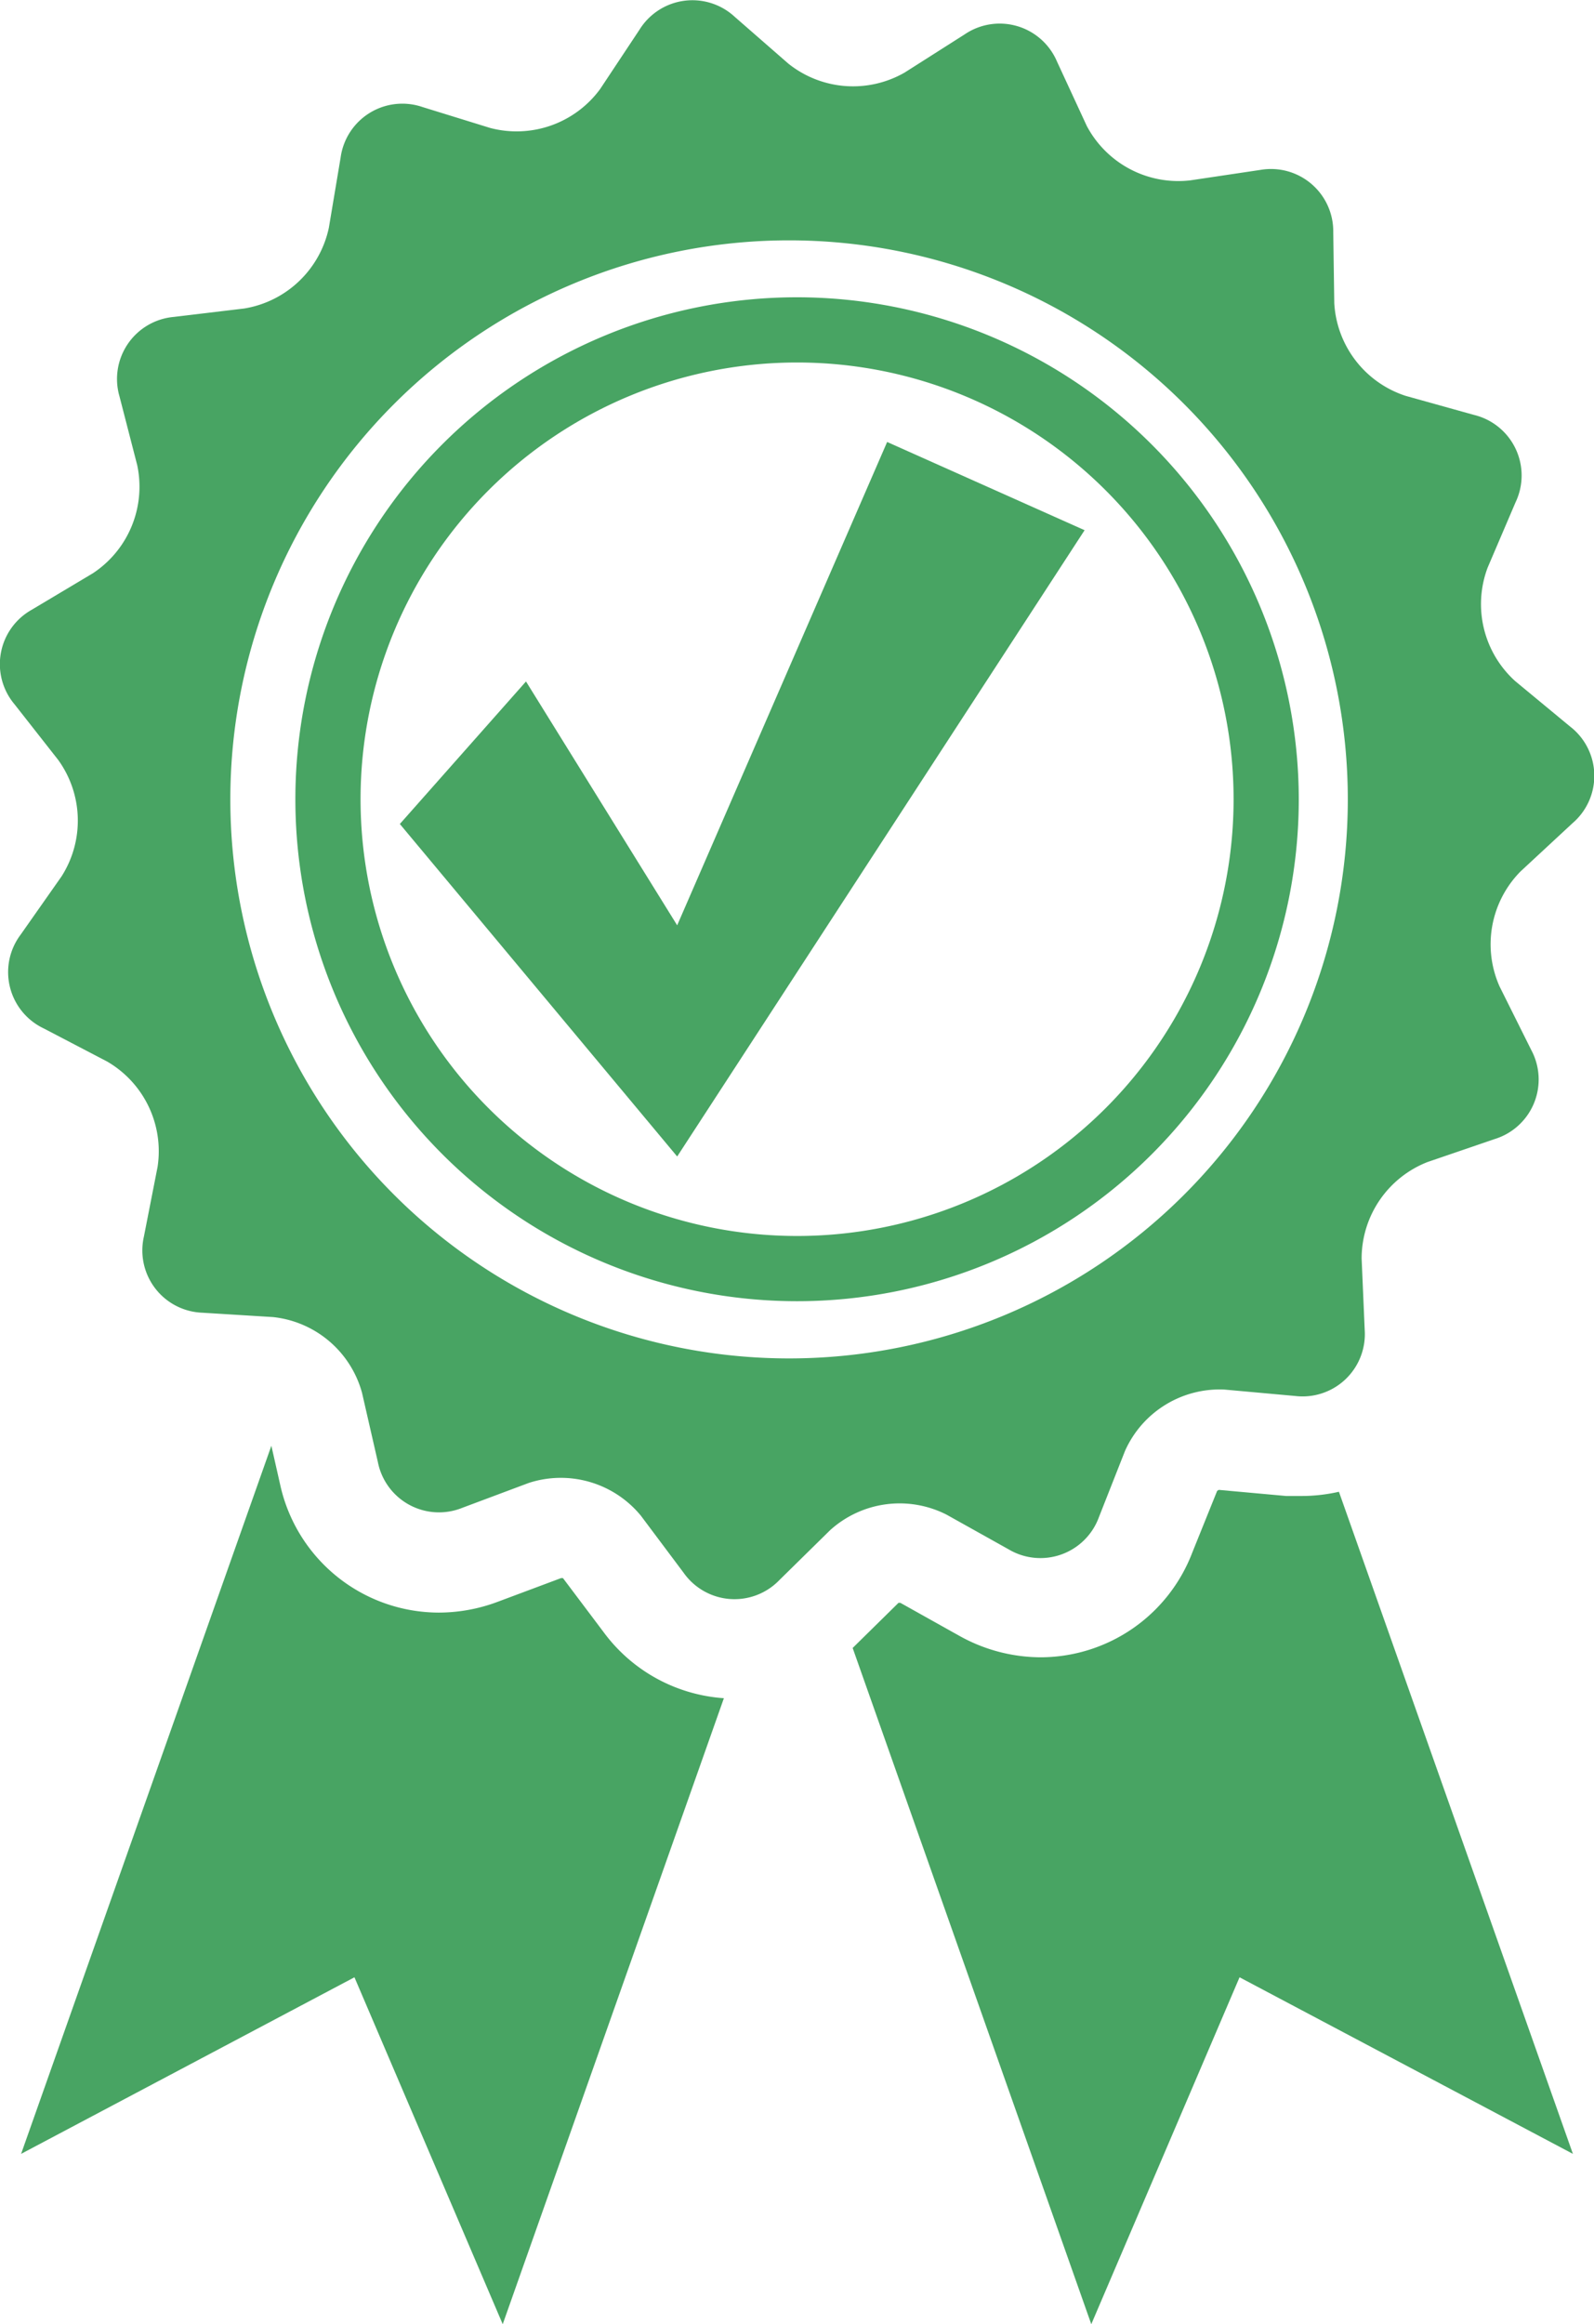 <svg id="Layer_1" data-name="Layer 1" xmlns="http://www.w3.org/2000/svg" viewBox="0 0 109.55 159.65"><defs><style>.cls-1{fill:#48a463;}</style></defs><title>ribbon</title><path class="cls-1" d="M142.21,72.25l-3.76-3.11a7.12,7.12,0,0,1-1.9-7.8l1.92-4.49a4.28,4.28,0,0,0-2.86-6l-4.7-1.31a7.12,7.12,0,0,1-4.9-6.36l-.07-4.88a4.28,4.28,0,0,0-5-4.28l-4.83.72A7.12,7.12,0,0,1,109,31l-2.05-4.43a4.28,4.28,0,0,0-6.34-1.86l-4.12,2.62a7.12,7.12,0,0,1-8-.61l-3.68-3.21a4.28,4.28,0,0,0-6.55.88l-2.7,4.07A7.12,7.12,0,0,1,68,31.14L63.34,29.7a4.28,4.28,0,0,0-5.62,3.47L56.91,38a7.12,7.12,0,0,1-5.81,5.54l-4.85.58a4.28,4.28,0,0,0-3.73,5.45l1.22,4.73a7.12,7.12,0,0,1-3.05,7.43l-4.19,2.5a4.28,4.28,0,0,0-1.19,6.5l3,3.82a7.12,7.12,0,0,1,.23,8l-2.81,4A4.28,4.28,0,0,0,37.33,93l4.33,2.26a7.12,7.12,0,0,1,3.48,7.24l-.94,4.79a4.28,4.28,0,0,0,4,5.23l4.87.3a7.12,7.12,0,0,1,6.12,5.2l1.09,4.76a4.28,4.28,0,0,0,5.81,3.14l4.57-1.71a7.12,7.12,0,0,1,7.7,2.26l2.93,3.91a4.28,4.28,0,0,0,6.59.5l3.48-3.42a7.12,7.12,0,0,1,8-1.07l4.26,2.38a4.28,4.28,0,0,0,6.22-2.22l1.79-4.54a7.12,7.12,0,0,1,6.83-4.21l4.86.44a4.28,4.28,0,0,0,4.78-4.56l-.21-4.88a7.12,7.12,0,0,1,4.53-6.63l4.62-1.58a4.28,4.28,0,0,0,2.51-6.11l-2.18-4.37a7.12,7.12,0,0,1,1.44-7.9l3.58-3.32A4.28,4.28,0,0,0,142.21,72.25ZM88.54,115.66a38.4,38.4,0,1,1,38.4-38.4A38.4,38.4,0,0,1,88.54,115.66Z" transform="translate(-34.31 -22.35)"/><path class="cls-1" d="M89.09,42.77a34.48,34.48,0,1,0,34.48,34.48A34.52,34.52,0,0,0,89.09,42.77Zm0,64.48a30,30,0,1,1,30-30A30,30,0,0,1,89.09,107.25Z" transform="translate(-34.31 -22.35)"/><polygon class="cls-1" points="46.54 63.56 36.15 46.81 27.48 56.6 46.54 79.44 74.54 36.42 60.97 30.36 46.54 63.56"/><path class="cls-1" d="M75.8,134.47,73,130.75l-.13,0-4.36,1.63a11.56,11.56,0,0,1-4.05.74,11.18,11.18,0,0,1-10.9-8.81l-.6-2.65L35.76,170.3l22.91-12.13L68.86,182l15.2-43A11.22,11.22,0,0,1,75.8,134.47Z" transform="translate(-34.31 -22.35)"/><path class="cls-1" d="M123.77,125.11h0c-.35,0-.71,0-1.07,0l-4.63-.42-.11.07L116.25,129a11.18,11.18,0,0,1-10.41,7.19,11.51,11.51,0,0,1-5.59-1.47l-4.06-2.27-.13,0-3.15,3.1L109.31,182l10.19-23.83,22.91,12.13-16.08-45.48A11.61,11.61,0,0,1,123.77,125.11Z" transform="translate(-34.31 -22.35)"/></svg>